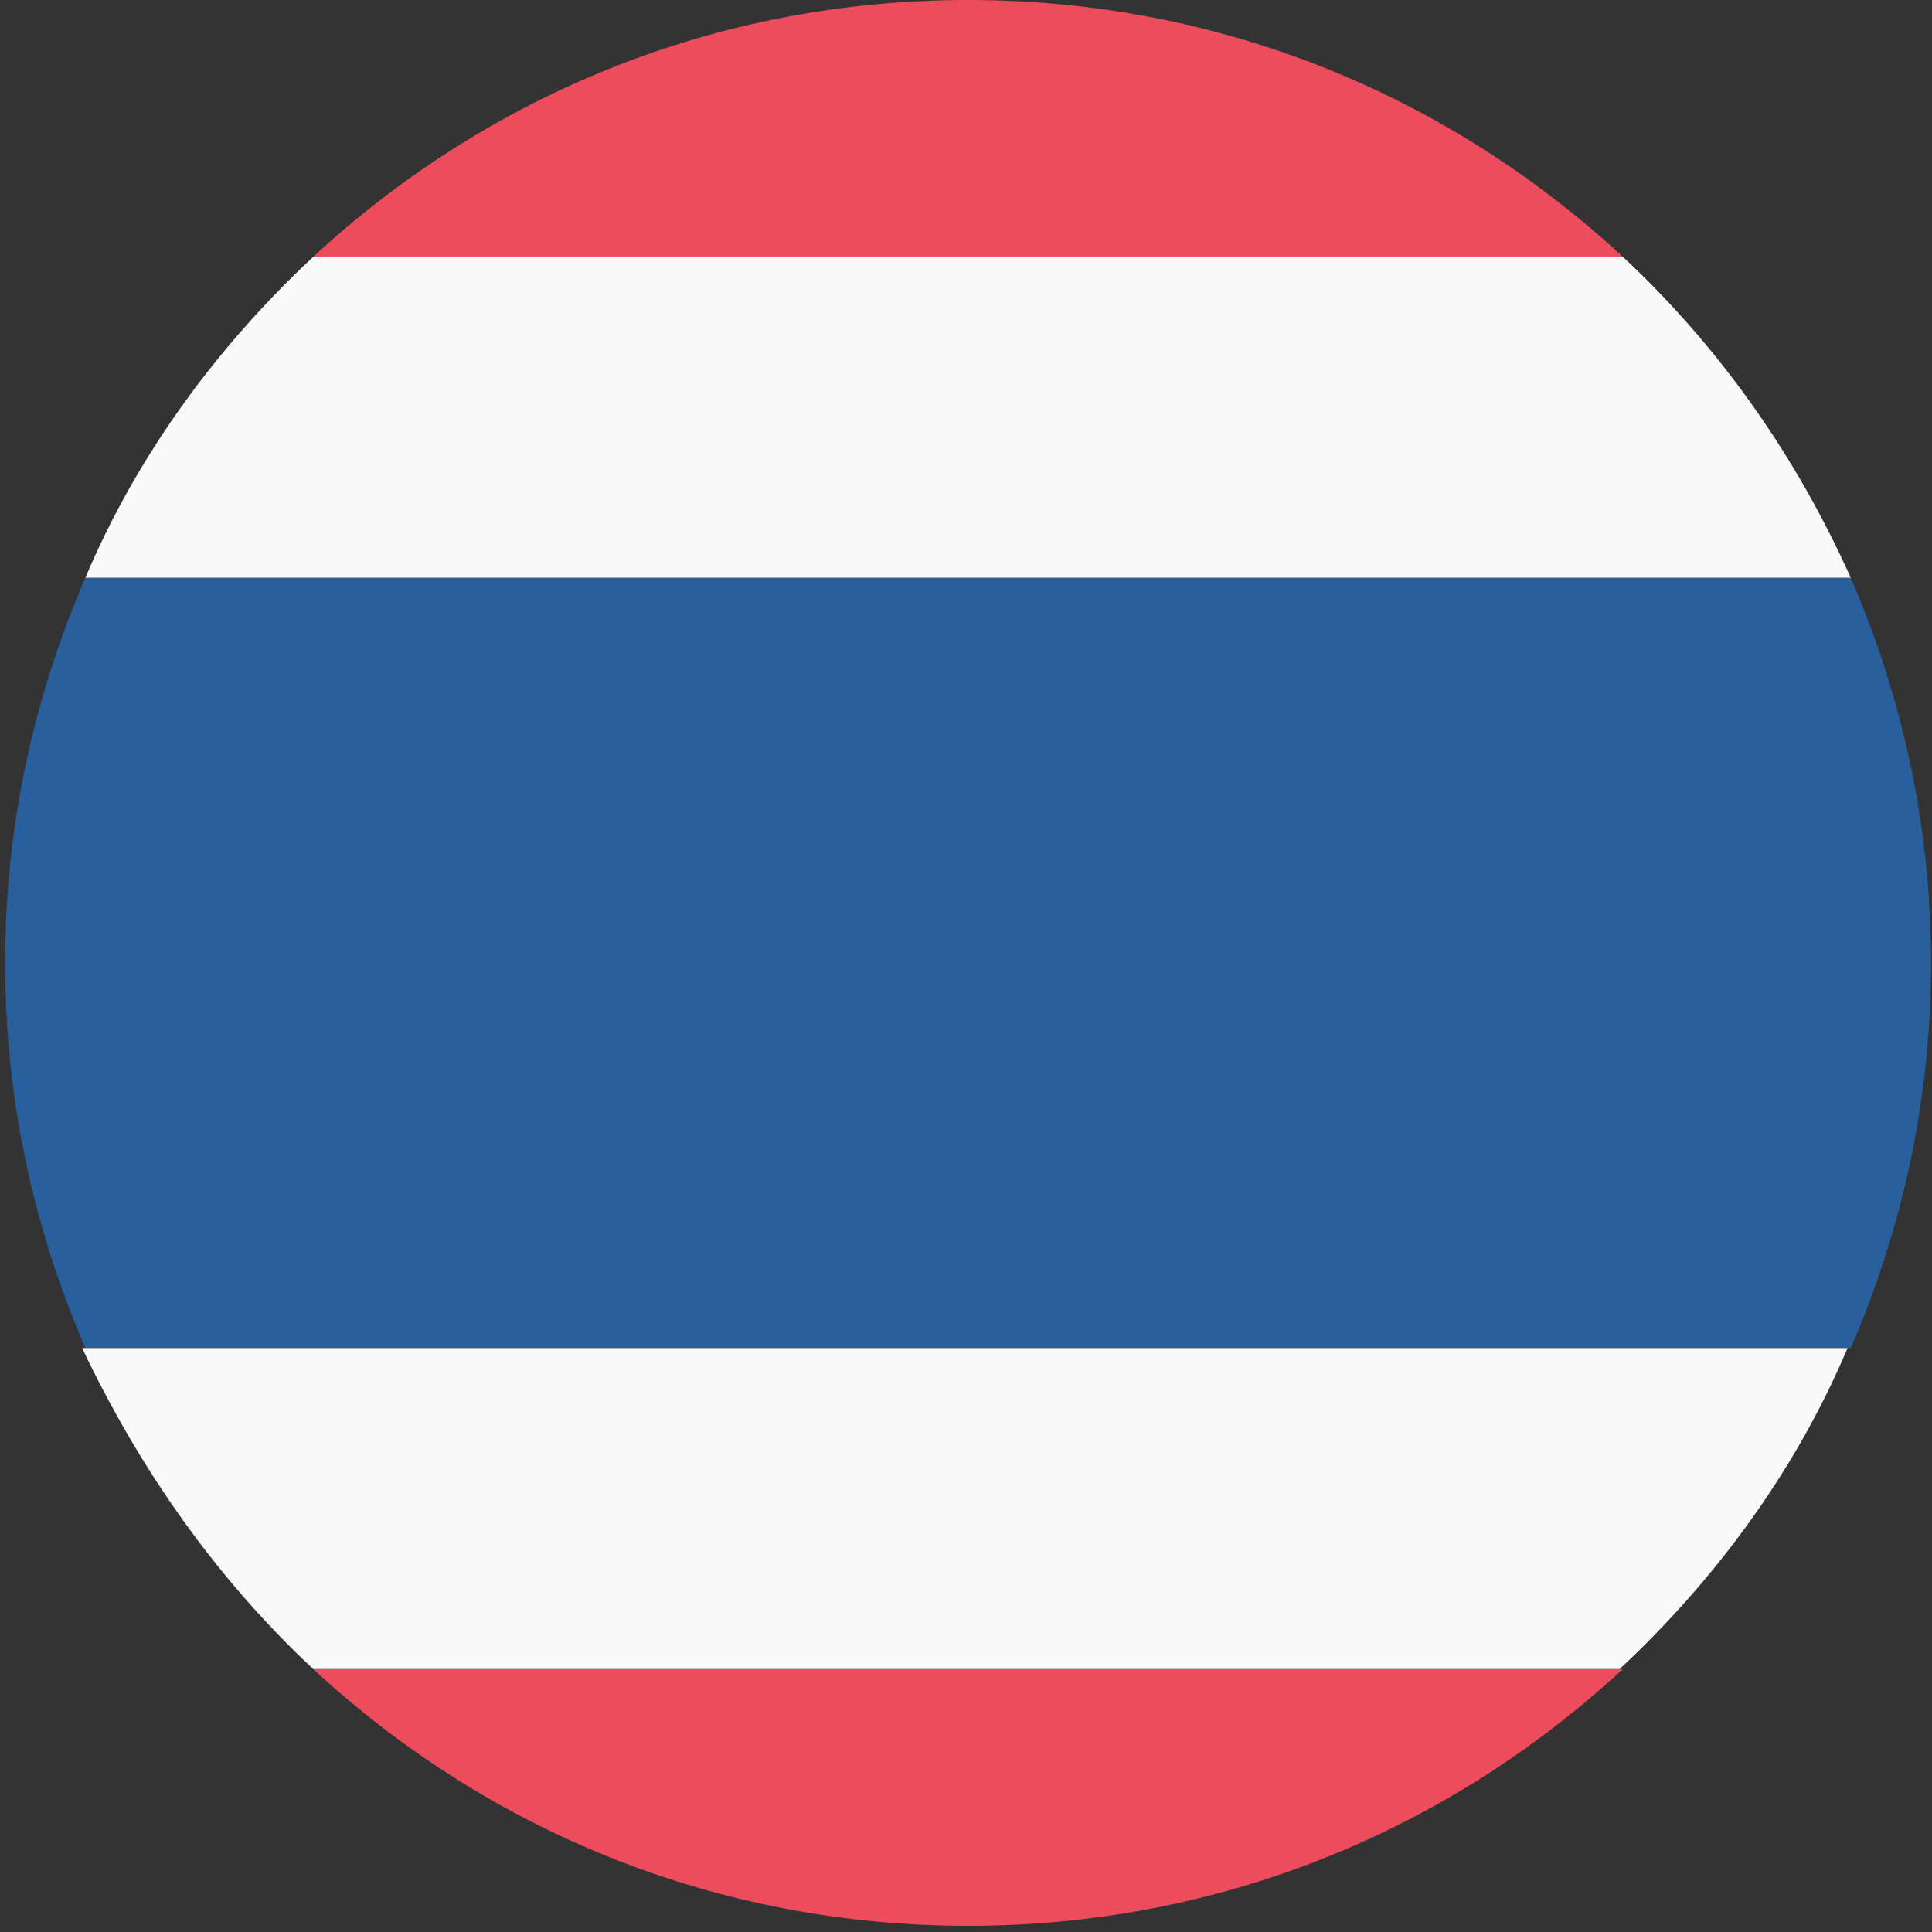 <svg width="57" height="57" viewBox="0 0 57 57" fill="none" xmlns="http://www.w3.org/2000/svg">
<rect x="0" y="0" width="57" height="57" fill="#333333" stroke="none"/>
<path d="M47.879 7.576C42.765 2.841 36.042 0 28.561 0C21.08 0 14.356 2.841 9.242 7.576H47.879ZM9.242 49.242C14.356 53.977 21.08 56.818 28.561 56.818C36.042 56.818 42.765 53.977 47.879 49.242H9.242Z" fill="#ED4C5C"/>
<path d="M0.152 28.409C0.152 32.481 1.004 36.269 2.519 39.773H54.602C56.117 36.269 56.97 32.481 56.97 28.409C56.97 24.337 56.117 20.549 54.602 17.045H2.519C1.004 20.549 0.152 24.337 0.152 28.409Z" fill="#2A5F9E"/>
<path d="M9.242 49.242H47.784C50.625 46.591 52.992 43.371 54.508 39.773H2.424C4.129 43.371 6.402 46.591 9.242 49.242ZM47.879 7.576H9.242C6.402 10.227 4.034 13.447 2.519 17.045H54.602C52.992 13.447 50.72 10.227 47.879 7.576Z" fill="#F9F9F9"/>
</svg>
